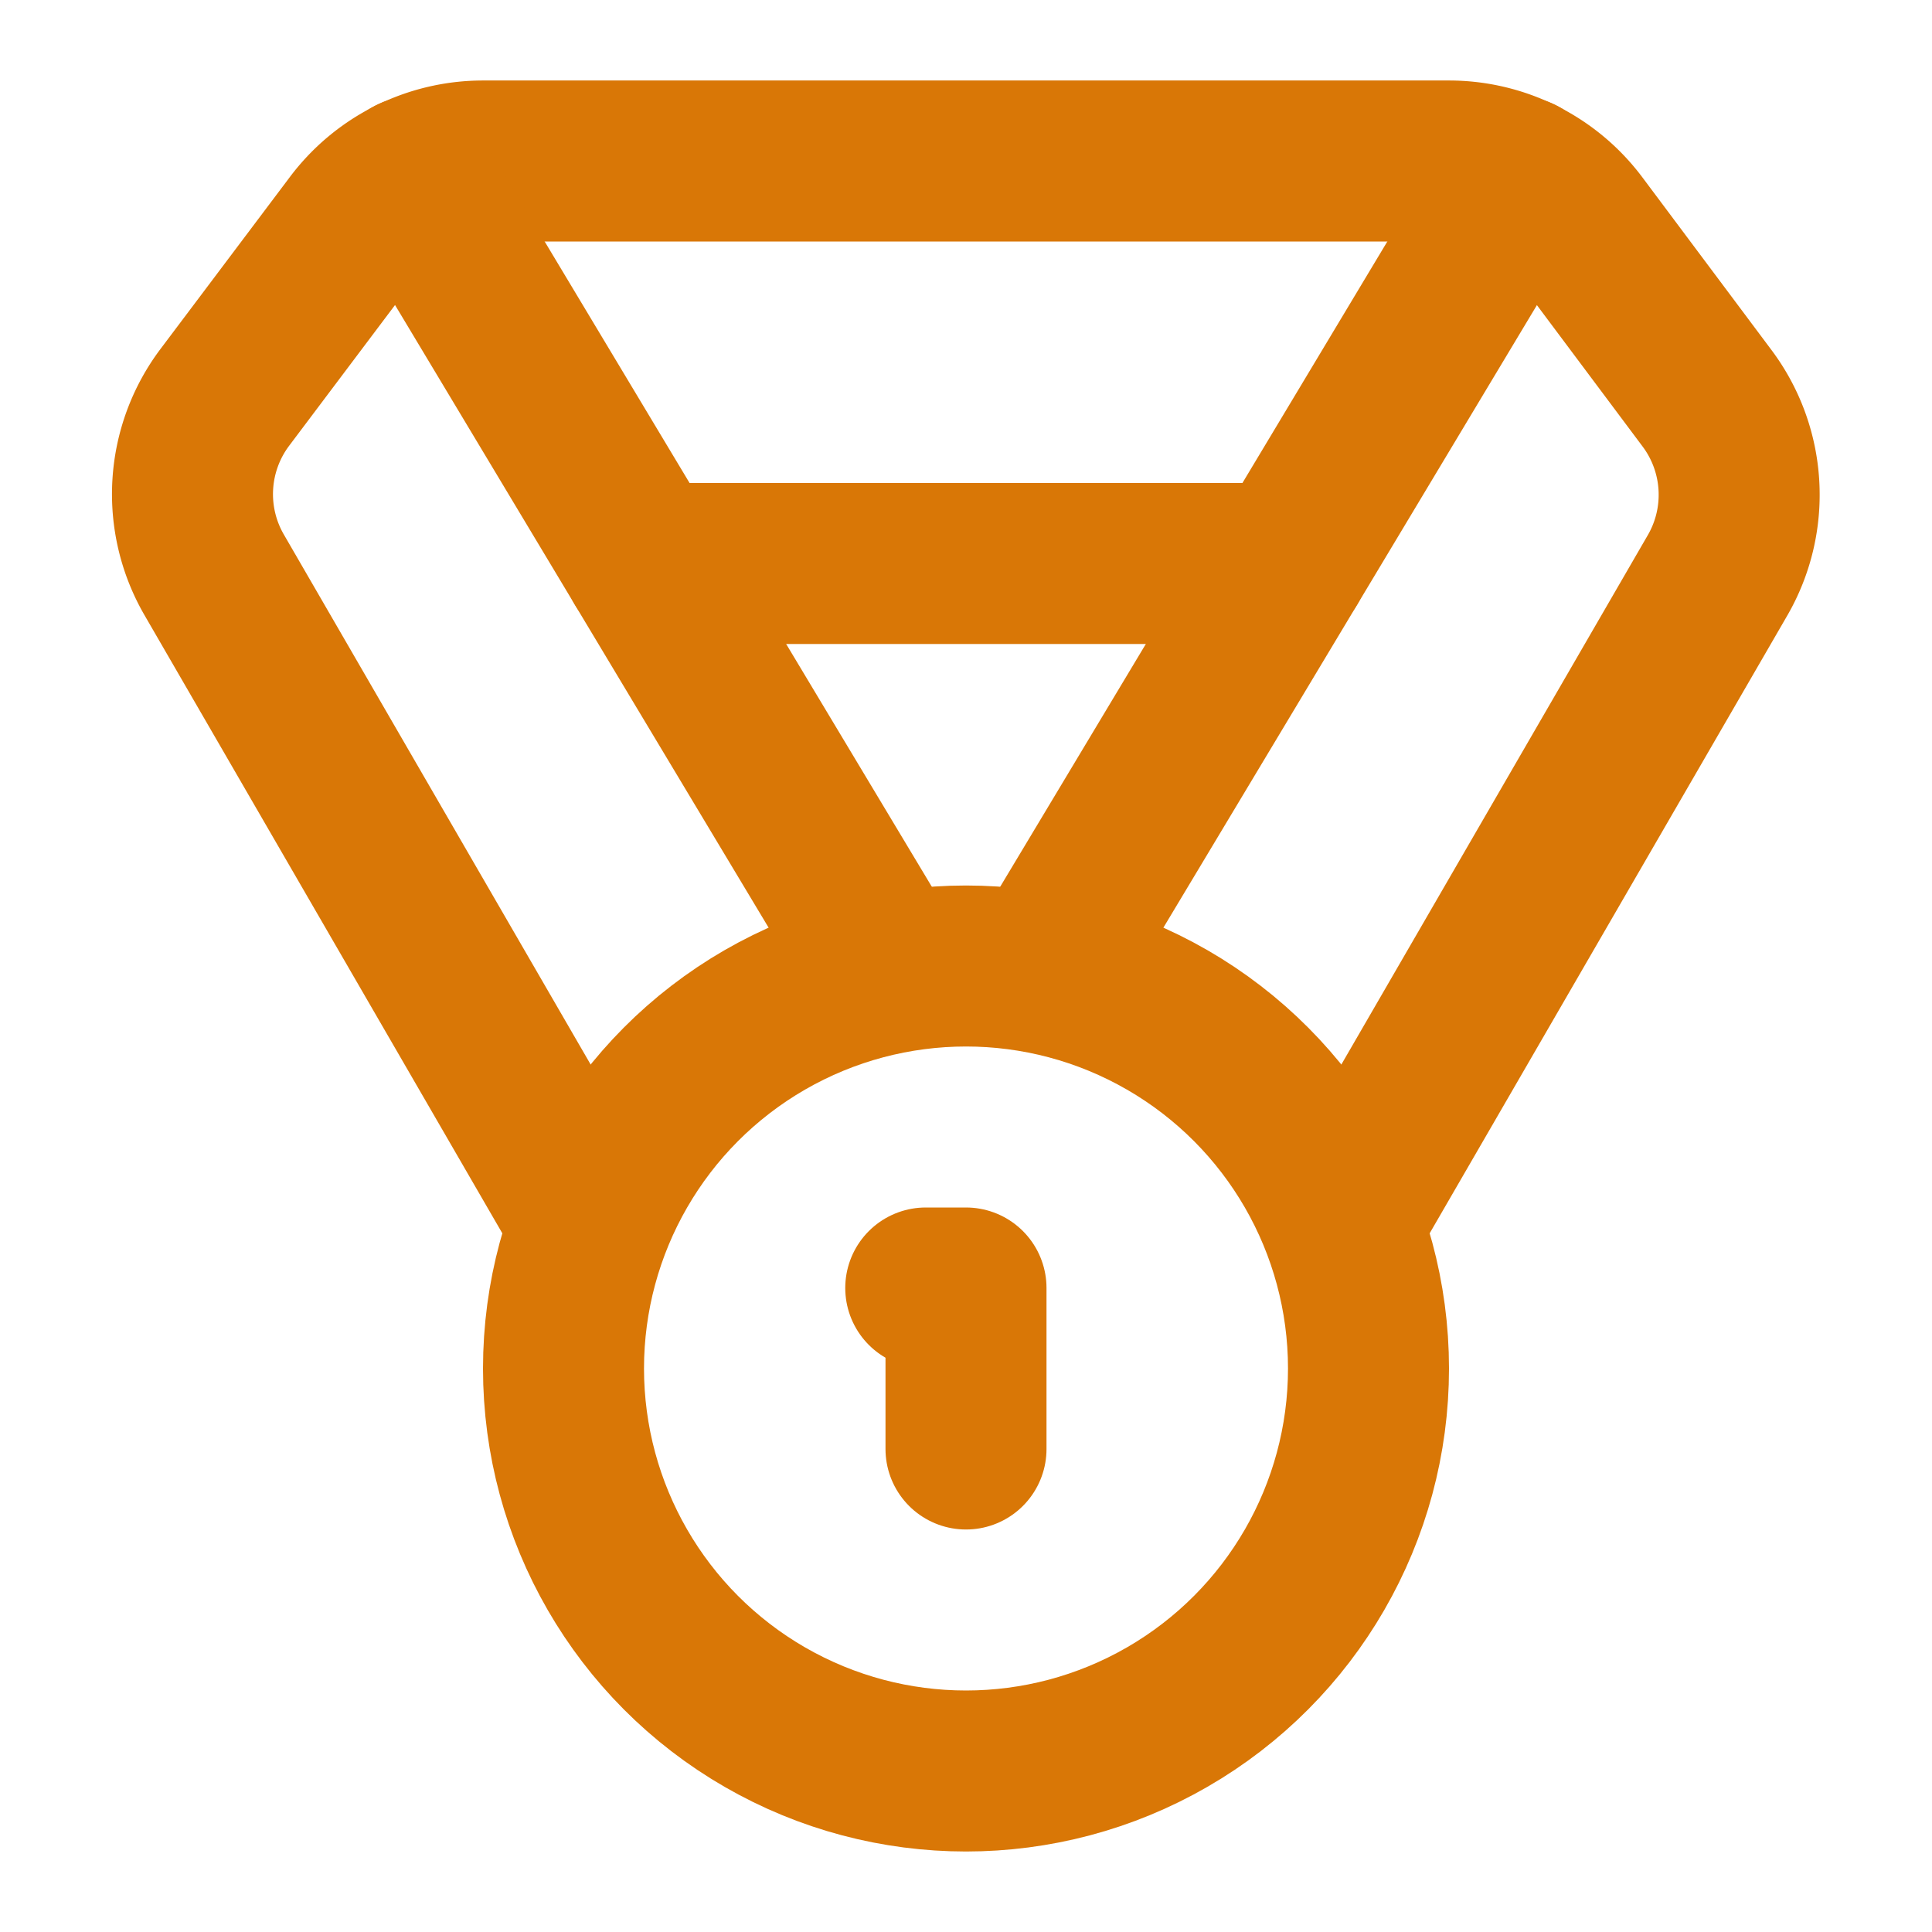 <svg xmlns="http://www.w3.org/2000/svg" width="24" height="24" viewBox="0 0 24 24" fill="none" stroke="#d97706"
    stroke-width="2" stroke-linecap="round" stroke-linejoin="round" class="h-6 w-6 mr-2">
    <path
        d="M7.21 15 2.66 7.14a2 2 0 0 1 .13-2.2L4.4 2.8A2 2 0 0 1 6 2h12a2 2 0 0 1 1.6.8l1.6 2.14a2 2 0 0 1 .14 2.2L16.79 15">
    </path>
    <path d="M11 12 5.12 2.2"></path>
    <path d="m13 12 5.88-9.8"></path>
    <path d="M8 7h8"></path>
    <circle cx="12" cy="17" r="5"></circle>
    <path d="M12 18v-2h-.5"></path>
</svg>